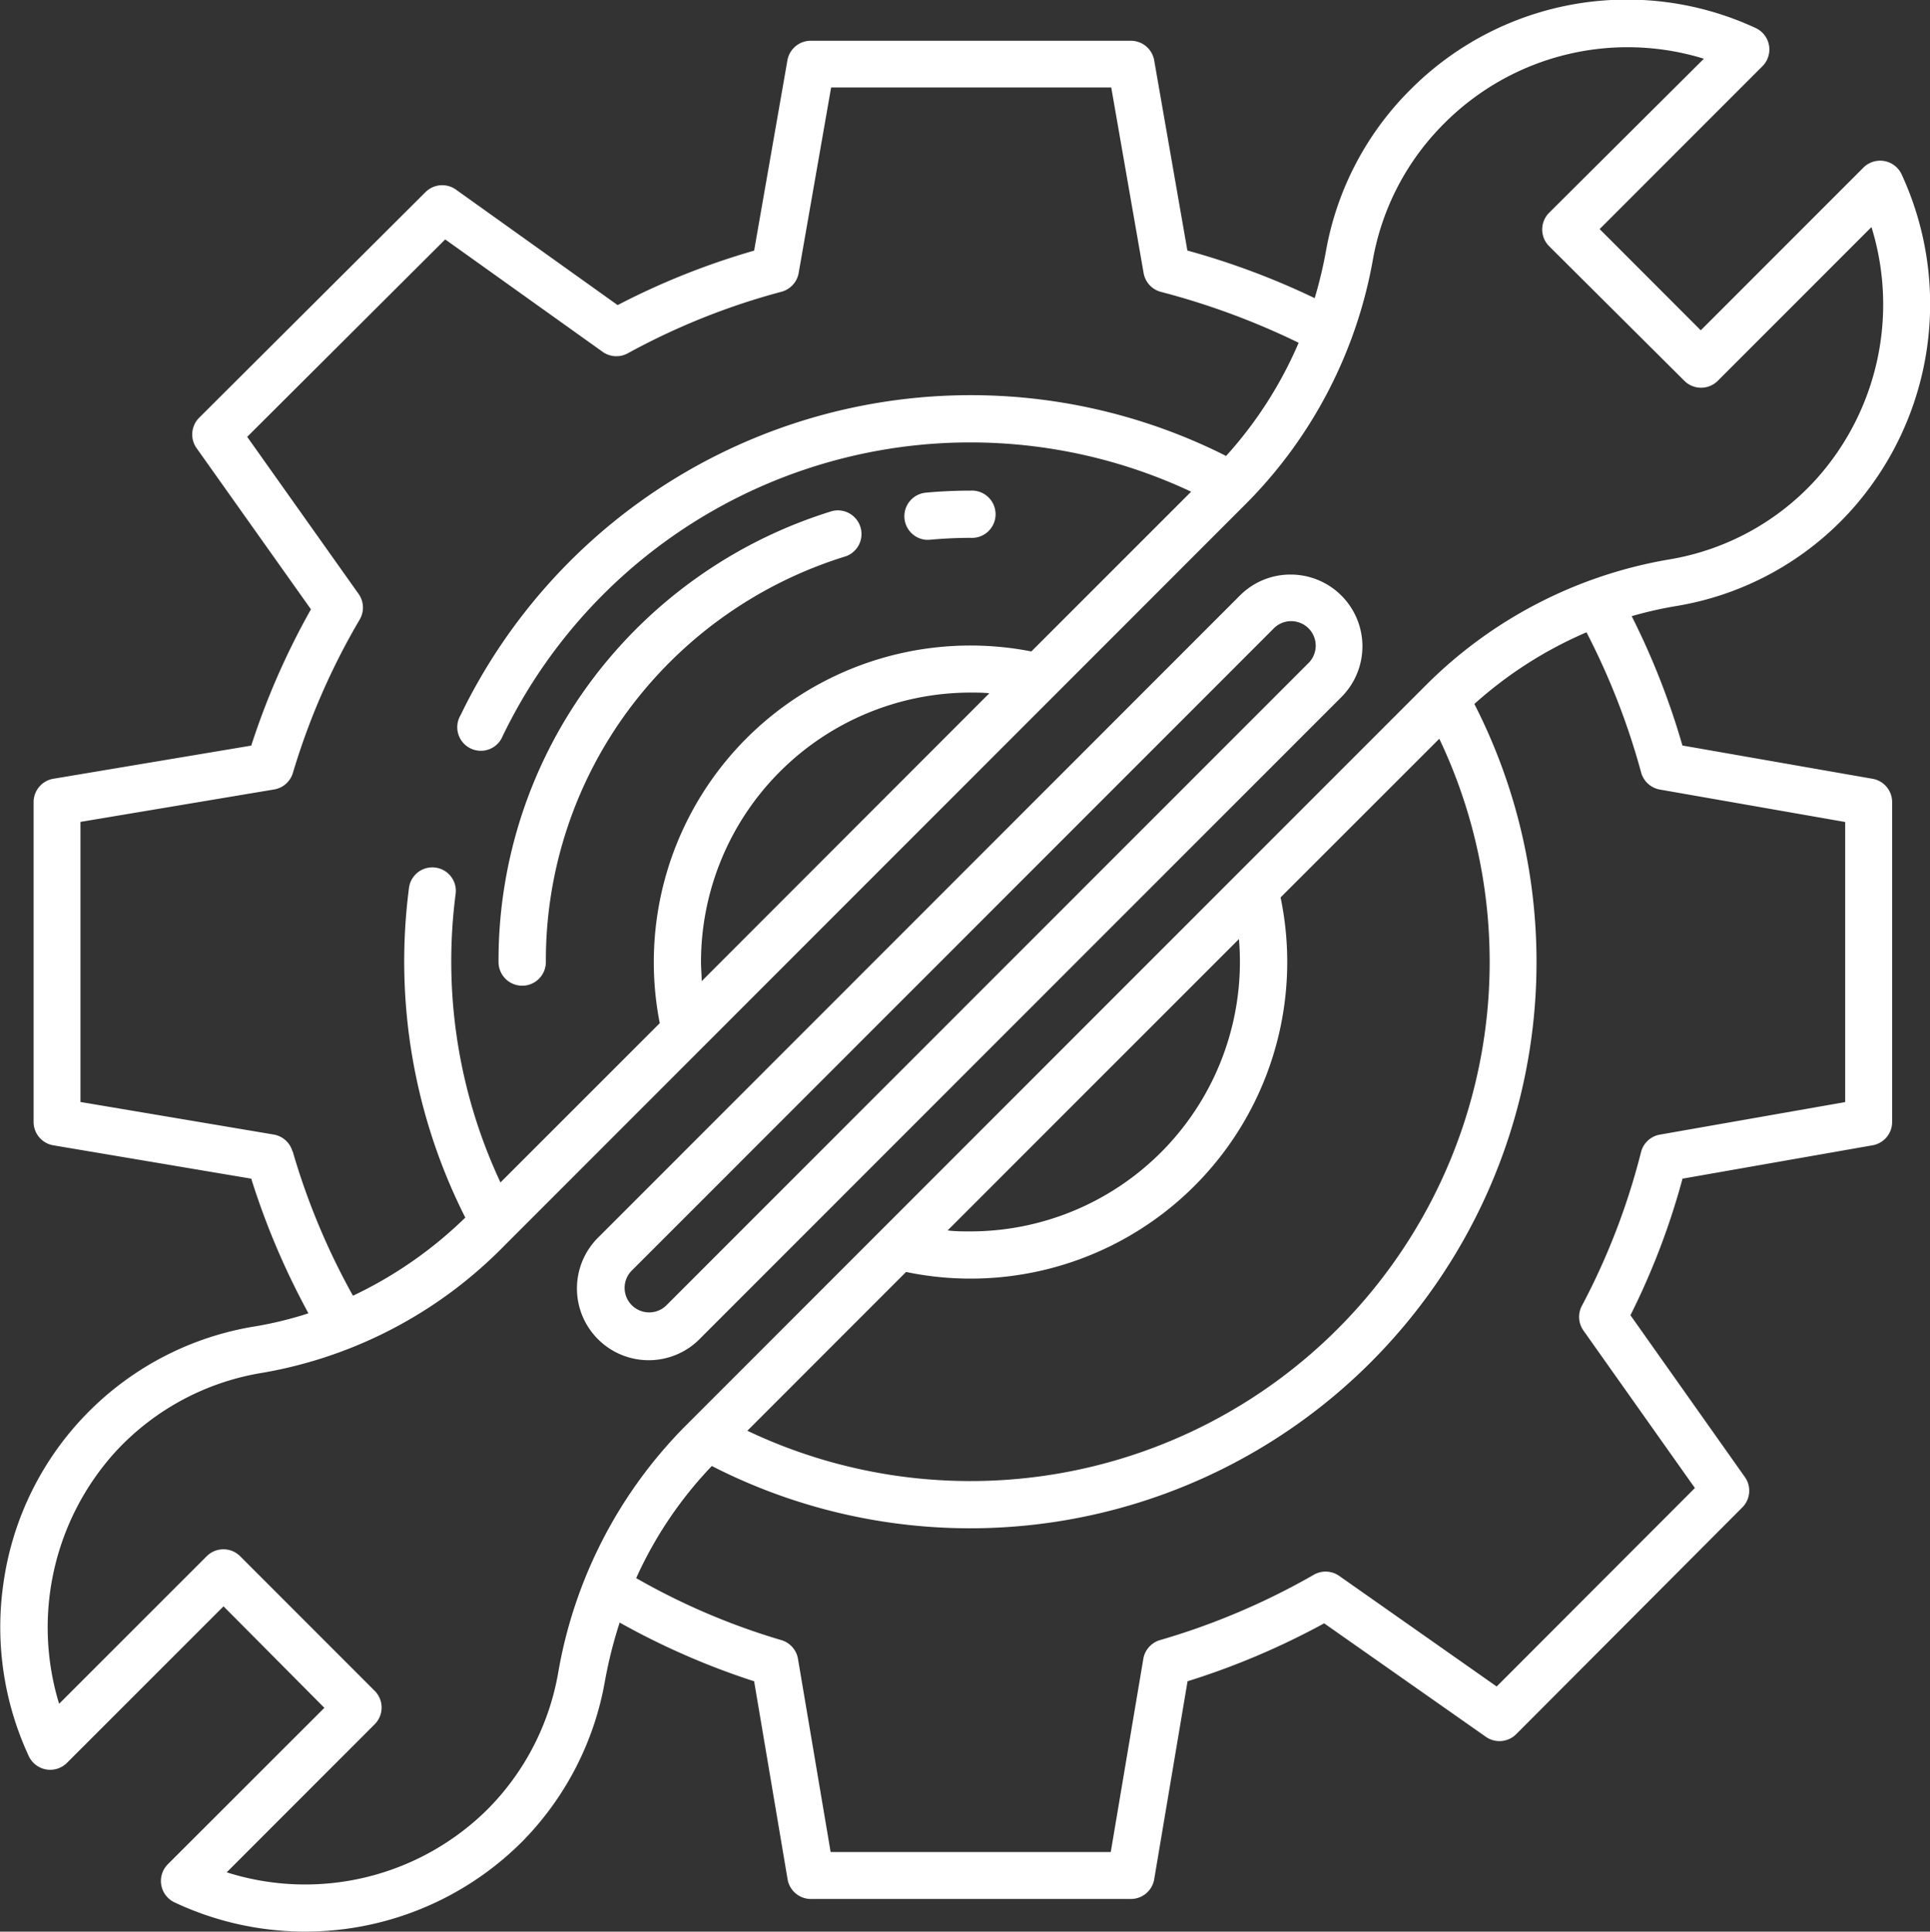 <svg id="tools" xmlns="http://www.w3.org/2000/svg" width="19.98" height="20" viewBox="0 0 19.98 20">
  <rect x="0" y="0" width="19.98" height="20" fill="#333333" stroke="none"/>
  <path id="패스_15" data-name="패스 15" d="M137.364,145.123a.245.245,0,0,0,.245-.245,4.359,4.359,0,0,1,.878-2.64,4.419,4.419,0,0,1,2.23-1.562.245.245,0,0,0-.142-.468,4.913,4.913,0,0,0-2.479,1.736,4.845,4.845,0,0,0-.977,2.935A.245.245,0,0,0,137.364,145.123Z" transform="translate(-131.958 -134.917)" fill="#fff"/>
  <path id="패스_16" data-name="패스 16" d="M240.242,135.784h.023c.14-.013.282-.02.423-.02a.245.245,0,1,0,0-.489c-.156,0-.314.007-.469.022a.245.245,0,0,0,.023.488Z" transform="translate(-230.642 -130.195)" fill="#fff"/>
  <path id="패스_17" data-name="패스 17" d="M29.728,16a3.2,3.2,0,0,0,.521-3.478.245.245,0,0,0-.395-.07l-1.684,1.685-1.047-1.048,1.686-1.687a.245.245,0,0,0-.069-.394,3.162,3.162,0,0,0-3.573.634,3.131,3.131,0,0,0-.875,1.662,4.5,4.5,0,0,1-.119.5,7.847,7.847,0,0,0-1.318-.493l-.344-1.972a.245.245,0,0,0-.241-.2H18.956a.245.245,0,0,0-.241.2l-.345,1.973a7.635,7.635,0,0,0-1.413.564L15.283,12.68a.245.245,0,0,0-.315.026l-2.343,2.336a.245.245,0,0,0-.027.315l1.184,1.669a7.675,7.675,0,0,0-.618,1.411l-2.053.344a.245.245,0,0,0-.2.241v3.312a.245.245,0,0,0,.2.241l2.053.346a7.771,7.771,0,0,0,.592,1.394,3.811,3.811,0,0,1-.551.135A3.135,3.135,0,0,0,10.6,27.1a3.167,3.167,0,0,0,.261,1.8.245.245,0,0,0,.395.07l1.621-1.621L13.921,28.4,12.3,30.02a.245.245,0,0,0,.069.394,3.175,3.175,0,0,0,3.589-.618,3.137,3.137,0,0,0,.867-1.67,4.633,4.633,0,0,1,.153-.609,7.682,7.682,0,0,0,1.392.608l.347,2.054a.245.245,0,0,0,.241.2H22.27a.245.245,0,0,0,.241-.2l.346-2.054a7.8,7.8,0,0,0,1.414-.6L25.945,28.7a.245.245,0,0,0,.314-.027L28.6,26.325a.245.245,0,0,0,.027-.314l-1.185-1.676a7.534,7.534,0,0,0,.539-1.414l1.97-.346a.245.245,0,0,0,.2-.241V19.022a.245.245,0,0,0-.2-.241l-1.971-.345a7.73,7.73,0,0,0-.525-1.339,3.955,3.955,0,0,1,.461-.105A3.121,3.121,0,0,0,29.728,16ZM13.591,22.639a.245.245,0,0,0-.195-.175l-2-.337v-2.9l2-.335a.245.245,0,0,0,.2-.175,7.183,7.183,0,0,1,.693-1.589.245.245,0,0,0-.014-.262l-1.153-1.626,2.05-2.044,1.63,1.164a.245.245,0,0,0,.262.014,7.145,7.145,0,0,1,1.592-.637.245.245,0,0,0,.175-.193l.336-1.921h2.9l.335,1.921a.245.245,0,0,0,.175.194,7.676,7.676,0,0,1,1.43.528,4.216,4.216,0,0,1-.751,1.172,5.866,5.866,0,0,0-7.925,2.684.244.244,0,1,0,.436.216,5.375,5.375,0,0,1,7.127-2.53L21.24,17.462a3.278,3.278,0,0,0-3.847,3.849l-1.649,1.649a5.4,5.4,0,0,1-.464-2.988.243.243,0,0,0-.241-.274h0a.243.243,0,0,0-.242.212,5.88,5.88,0,0,0,.583,3.414,4.306,4.306,0,0,1-1.163.809,7.181,7.181,0,0,1-.624-1.495Zm4.236-1.763c0-.066-.007-.132-.007-.2a2.792,2.792,0,0,1,2.79-2.788c.065,0,.13,0,.195.007Zm9.726-2.159a.245.245,0,0,0,.193.175l1.919.336v2.9l-1.919.337a.245.245,0,0,0-.193.175,7.126,7.126,0,0,1-.611,1.592.245.245,0,0,0,.013.261l1.154,1.631-2.052,2.055-1.63-1.145a.245.245,0,0,0-.261-.013,7.288,7.288,0,0,1-1.592.677.245.245,0,0,0-.175.195l-.337,2h-2.9l-.338-2a.245.245,0,0,0-.175-.195,7.026,7.026,0,0,1-1.5-.641,4.144,4.144,0,0,1,.783-1.161,5.864,5.864,0,0,0,7.894-7.89,4.219,4.219,0,0,1,1.161-.742A7.362,7.362,0,0,1,27.553,18.717ZM23.389,20.44c.007.079.01.159.01.239a2.792,2.792,0,0,1-2.79,2.788c-.079,0-.157,0-.236-.01Zm-3.446,3.447a3.278,3.278,0,0,0,3.877-3.878l1.643-1.643A5.376,5.376,0,0,1,18.3,25.531Zm5.382-6.076-7.677,7.681a4.776,4.776,0,0,0-1.307,2.548,2.649,2.649,0,0,1-.731,1.411,2.68,2.68,0,0,1-2.7.652l1.532-1.533a.245.245,0,0,0,0-.346l-1.393-1.394a.245.245,0,0,0-.346,0l-1.528,1.528a2.706,2.706,0,0,1,.575-2.6,2.641,2.641,0,0,1,1.536-.828,4.593,4.593,0,0,0,2.5-1.317l7.677-7.681a4.768,4.768,0,0,0,1.315-2.54,2.643,2.643,0,0,1,.739-1.4,2.678,2.678,0,0,1,2.685-.667L26.6,12.92a.245.245,0,0,0,0,.346L28,14.66a.245.245,0,0,0,.346,0l1.591-1.592a2.707,2.707,0,0,1-.568,2.606,2.636,2.636,0,0,1-1.529.836A4.662,4.662,0,0,0,25.325,17.811Z" transform="translate(-10.563 -10.717)" fill="#fff"/>
  <path id="패스_18" data-name="패스 18" d="M164.675,156.6a.738.738,0,0,0-.526.218l-6.633,6.637a.743.743,0,1,0,1.051,1.05l6.634-6.637h0a.743.743,0,0,0-.525-1.268Zm.179.922-6.634,6.637a.254.254,0,1,1-.359-.359l6.634-6.637a.254.254,0,1,1,.359.359Z" transform="translate(-151.314 -150.651)" fill="#fff"/>
</svg>
